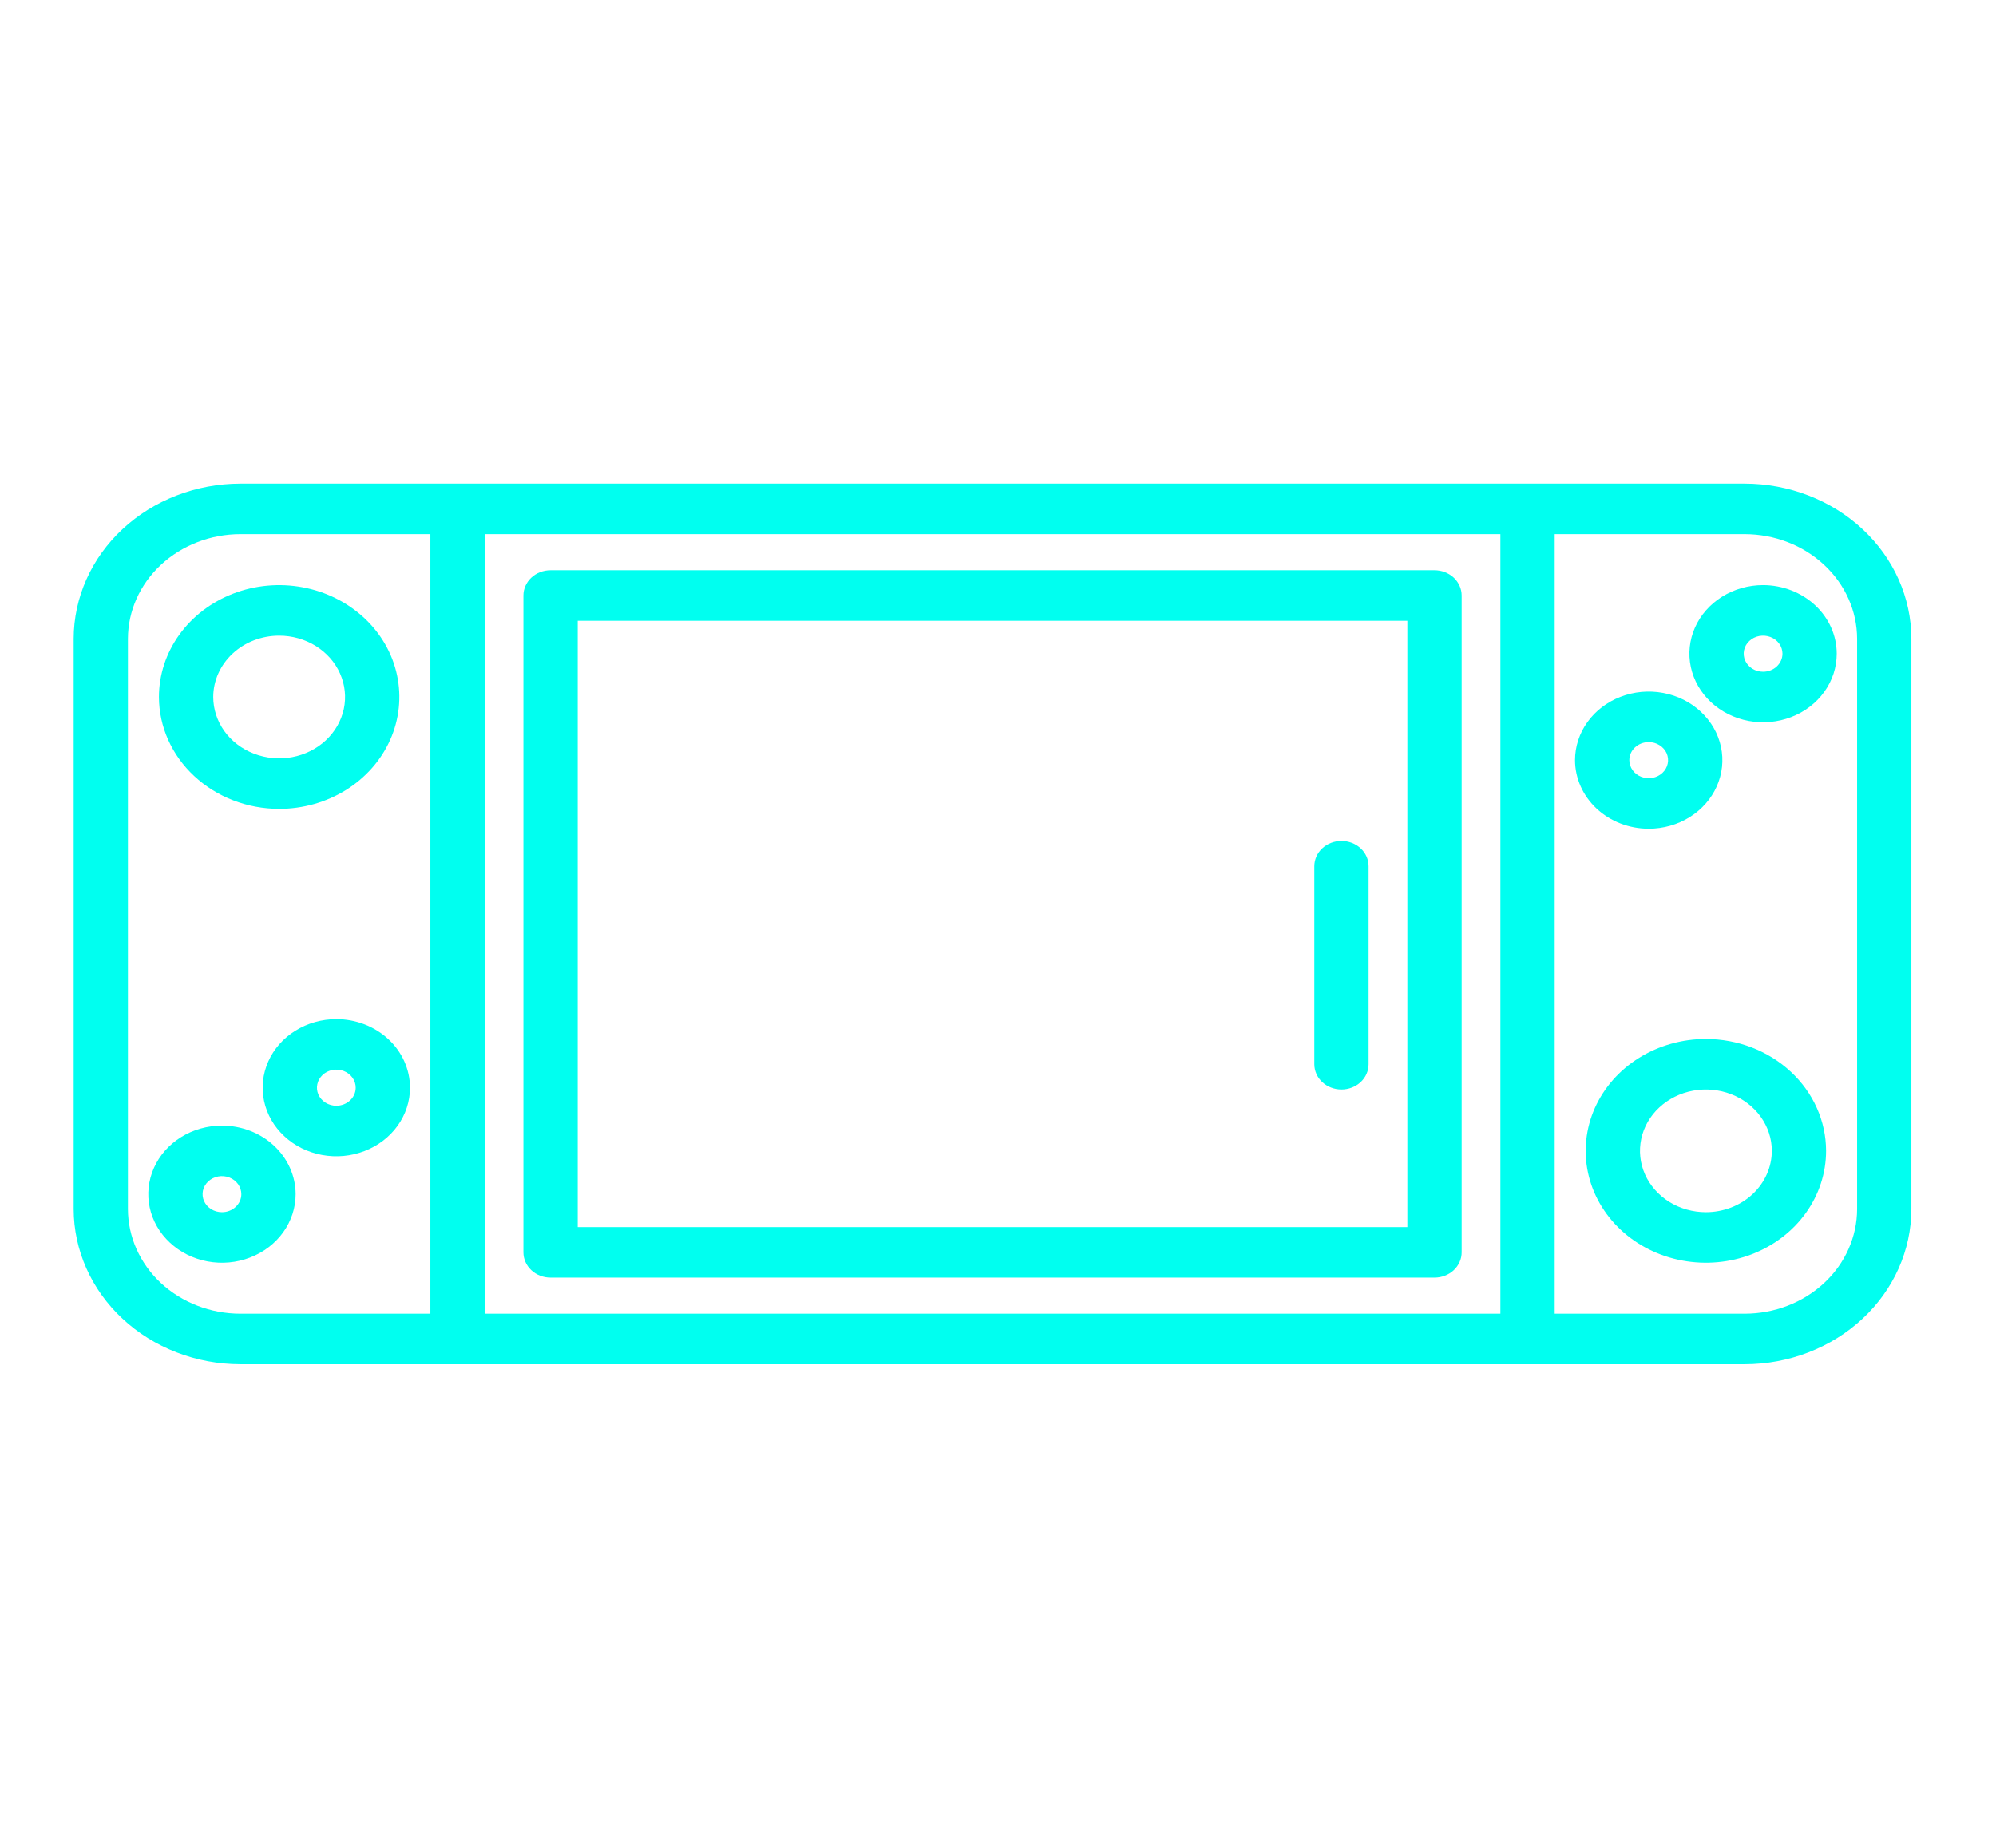 <svg width="54" height="50" viewBox="0 0 54 50" fill="none" xmlns="http://www.w3.org/2000/svg">
<path d="M47.2 13.086H6.503C5.307 13.087 4.161 13.53 3.315 14.317C2.47 15.104 1.994 16.172 1.993 17.285V32.715C1.994 33.828 2.47 34.895 3.315 35.683C4.161 36.47 5.307 36.913 6.503 36.914H47.2C48.396 36.913 49.543 36.47 50.388 35.683C51.234 34.895 51.709 33.828 51.711 32.715V17.285C51.709 16.172 51.234 15.104 50.388 14.317C49.543 13.53 48.396 13.087 47.2 13.086ZM3.461 32.715V17.285C3.462 16.534 3.783 15.815 4.353 15.284C4.924 14.753 5.697 14.454 6.503 14.453H11.643V35.547H6.503C5.697 35.546 4.924 35.247 4.353 34.717C3.783 34.185 3.462 33.466 3.461 32.715ZM13.111 35.547V14.453H40.592V35.547H13.111ZM50.242 32.715C50.241 33.466 49.921 34.185 49.35 34.717C48.78 35.247 48.007 35.546 47.2 35.547H42.061V14.453H47.2C48.007 14.454 48.78 14.753 49.35 15.284C49.921 15.815 50.241 16.534 50.242 17.285V32.715Z" fill="#00FFF0"/>
<path d="M38.809 15.43H14.894C14.798 15.43 14.702 15.447 14.613 15.482C14.524 15.516 14.443 15.566 14.375 15.63C14.307 15.693 14.253 15.769 14.216 15.852C14.179 15.935 14.16 16.023 14.16 16.113V33.887C14.16 33.977 14.179 34.065 14.216 34.148C14.253 34.231 14.307 34.307 14.375 34.37C14.443 34.434 14.524 34.484 14.613 34.518C14.702 34.553 14.798 34.57 14.894 34.57H38.809C38.906 34.57 39.001 34.553 39.09 34.518C39.179 34.484 39.26 34.434 39.329 34.37C39.397 34.307 39.451 34.231 39.488 34.148C39.525 34.065 39.544 33.977 39.544 33.887V16.113C39.544 16.023 39.525 15.935 39.488 15.852C39.451 15.769 39.397 15.693 39.329 15.63C39.26 15.566 39.179 15.516 39.09 15.482C39.001 15.447 38.906 15.43 38.809 15.43ZM38.075 33.203H15.629V16.797H38.075V33.203Z" fill="#00FFF0"/>
<path d="M36.292 29.48C36.388 29.48 36.484 29.462 36.573 29.428C36.662 29.394 36.743 29.343 36.811 29.28C36.879 29.216 36.934 29.141 36.97 29.058C37.007 28.975 37.026 28.886 37.026 28.797V23.438C37.026 23.256 36.949 23.082 36.811 22.954C36.673 22.826 36.487 22.754 36.292 22.754C36.097 22.754 35.91 22.826 35.773 22.954C35.635 23.082 35.558 23.256 35.558 23.438V28.797C35.558 28.886 35.577 28.975 35.614 29.058C35.65 29.141 35.704 29.216 35.773 29.28C35.841 29.343 35.922 29.394 36.011 29.428C36.1 29.462 36.196 29.48 36.292 29.48Z" fill="#00FFF0"/>
<path d="M46.151 28.113C45.508 28.113 44.88 28.291 44.345 28.623C43.81 28.956 43.394 29.429 43.147 29.982C42.901 30.535 42.837 31.144 42.962 31.731C43.088 32.318 43.398 32.858 43.852 33.281C44.307 33.704 44.886 33.993 45.517 34.109C46.148 34.226 46.802 34.166 47.396 33.937C47.99 33.708 48.498 33.32 48.855 32.822C49.212 32.324 49.403 31.739 49.403 31.14C49.402 30.338 49.059 29.568 48.45 29.001C47.84 28.433 47.014 28.114 46.151 28.113ZM46.151 32.8C45.799 32.8 45.454 32.703 45.161 32.521C44.868 32.338 44.639 32.079 44.504 31.776C44.369 31.472 44.334 31.138 44.403 30.816C44.471 30.494 44.641 30.198 44.891 29.966C45.14 29.734 45.458 29.576 45.804 29.512C46.15 29.448 46.508 29.481 46.834 29.607C47.16 29.732 47.438 29.945 47.634 30.218C47.83 30.491 47.935 30.812 47.935 31.14C47.934 31.58 47.746 32.002 47.412 32.314C47.078 32.625 46.624 32.8 46.151 32.8Z" fill="#00FFF0"/>
<path d="M47.699 15.832C47.304 15.832 46.919 15.941 46.591 16.145C46.264 16.349 46.008 16.639 45.857 16.978C45.706 17.317 45.667 17.69 45.744 18.05C45.821 18.41 46.011 18.74 46.289 19C46.568 19.259 46.923 19.436 47.31 19.508C47.696 19.579 48.097 19.543 48.461 19.402C48.825 19.262 49.136 19.024 49.355 18.719C49.575 18.414 49.691 18.055 49.691 17.688C49.691 17.196 49.48 16.724 49.107 16.377C48.733 16.029 48.227 15.833 47.699 15.832ZM47.699 18.176C47.595 18.176 47.493 18.148 47.407 18.094C47.321 18.04 47.254 17.964 47.214 17.875C47.174 17.785 47.164 17.687 47.184 17.593C47.204 17.498 47.254 17.411 47.328 17.343C47.401 17.274 47.494 17.228 47.596 17.209C47.698 17.19 47.803 17.2 47.899 17.237C47.995 17.274 48.077 17.336 48.135 17.417C48.192 17.497 48.223 17.591 48.223 17.688C48.223 17.817 48.167 17.942 48.069 18.033C47.971 18.125 47.837 18.176 47.699 18.176Z" fill="#00FFF0"/>
<path d="M44.604 22.424C44.998 22.424 45.384 22.315 45.711 22.111C46.039 21.908 46.294 21.618 46.445 21.279C46.596 20.94 46.636 20.567 46.559 20.207C46.482 19.847 46.292 19.516 46.013 19.257C45.735 18.997 45.38 18.82 44.993 18.749C44.606 18.677 44.206 18.714 43.842 18.855C43.477 18.995 43.166 19.233 42.947 19.538C42.728 19.843 42.611 20.202 42.611 20.569C42.612 21.061 42.822 21.532 43.196 21.88C43.569 22.228 44.076 22.424 44.604 22.424ZM44.604 20.08C44.708 20.08 44.809 20.109 44.895 20.163C44.982 20.216 45.049 20.293 45.089 20.382C45.128 20.471 45.139 20.569 45.118 20.664C45.098 20.759 45.048 20.846 44.975 20.914C44.902 20.982 44.808 21.029 44.706 21.048C44.605 21.067 44.499 21.057 44.404 21.02C44.308 20.983 44.226 20.92 44.168 20.84C44.111 20.76 44.08 20.665 44.08 20.569C44.08 20.439 44.135 20.315 44.233 20.224C44.332 20.132 44.465 20.081 44.604 20.08Z" fill="#00FFF0"/>
<path d="M7.552 21.887C8.195 21.887 8.824 21.709 9.359 21.377C9.893 21.044 10.31 20.571 10.556 20.018C10.802 19.465 10.867 18.856 10.741 18.269C10.616 17.682 10.306 17.142 9.851 16.719C9.397 16.296 8.817 16.007 8.186 15.891C7.556 15.774 6.902 15.834 6.308 16.063C5.714 16.292 5.206 16.68 4.848 17.178C4.491 17.676 4.3 18.261 4.3 18.86C4.301 19.662 4.644 20.432 5.254 20.999C5.864 21.567 6.69 21.886 7.552 21.887ZM7.552 17.2C7.905 17.2 8.249 17.297 8.543 17.479C8.836 17.662 9.065 17.921 9.199 18.224C9.334 18.528 9.37 18.862 9.301 19.184C9.232 19.506 9.062 19.802 8.813 20.034C8.564 20.266 8.246 20.424 7.9 20.488C7.554 20.552 7.196 20.519 6.87 20.393C6.544 20.268 6.265 20.055 6.069 19.782C5.874 19.509 5.769 19.188 5.769 18.86C5.769 18.42 5.958 17.998 6.292 17.686C6.626 17.375 7.079 17.2 7.552 17.2Z" fill="#00FFF0"/>
<path d="M6.005 30.457C5.611 30.457 5.225 30.566 4.898 30.769C4.57 30.973 4.314 31.263 4.164 31.602C4.013 31.941 3.973 32.314 4.05 32.674C4.127 33.034 4.317 33.365 4.596 33.624C4.874 33.884 5.229 34.06 5.616 34.132C6.003 34.204 6.403 34.167 6.767 34.026C7.132 33.886 7.443 33.648 7.662 33.343C7.881 33.038 7.998 32.679 7.998 32.312C7.997 31.82 7.787 31.349 7.413 31.001C7.04 30.653 6.533 30.457 6.005 30.457ZM6.005 32.8C5.901 32.8 5.8 32.772 5.713 32.718C5.627 32.664 5.56 32.588 5.52 32.499C5.481 32.41 5.47 32.312 5.49 32.217C5.511 32.122 5.561 32.035 5.634 31.967C5.707 31.899 5.801 31.852 5.902 31.833C6.004 31.814 6.11 31.824 6.205 31.861C6.301 31.898 6.383 31.961 6.441 32.041C6.498 32.121 6.529 32.216 6.529 32.312C6.529 32.442 6.474 32.566 6.375 32.657C6.277 32.749 6.144 32.8 6.005 32.8Z" fill="#00FFF0"/>
<path d="M9.099 27.576C8.705 27.576 8.32 27.685 7.992 27.889C7.664 28.092 7.409 28.382 7.258 28.721C7.107 29.06 7.067 29.433 7.144 29.793C7.221 30.153 7.411 30.484 7.69 30.743C7.968 31.003 8.324 31.18 8.71 31.251C9.097 31.323 9.497 31.286 9.862 31.145C10.226 31.005 10.537 30.767 10.756 30.462C10.975 30.157 11.092 29.798 11.092 29.431C11.091 28.939 10.881 28.468 10.508 28.12C10.134 27.772 9.627 27.576 9.099 27.576ZM9.099 29.92C8.995 29.92 8.894 29.891 8.808 29.837C8.721 29.784 8.654 29.707 8.614 29.618C8.575 29.529 8.564 29.431 8.585 29.336C8.605 29.241 8.655 29.154 8.728 29.086C8.801 29.018 8.895 28.971 8.997 28.952C9.098 28.933 9.204 28.943 9.3 28.98C9.396 29.017 9.477 29.08 9.535 29.16C9.593 29.24 9.623 29.335 9.623 29.431C9.623 29.561 9.568 29.685 9.47 29.776C9.371 29.868 9.238 29.919 9.099 29.92Z" fill="#00FFF0"/>
</svg>
